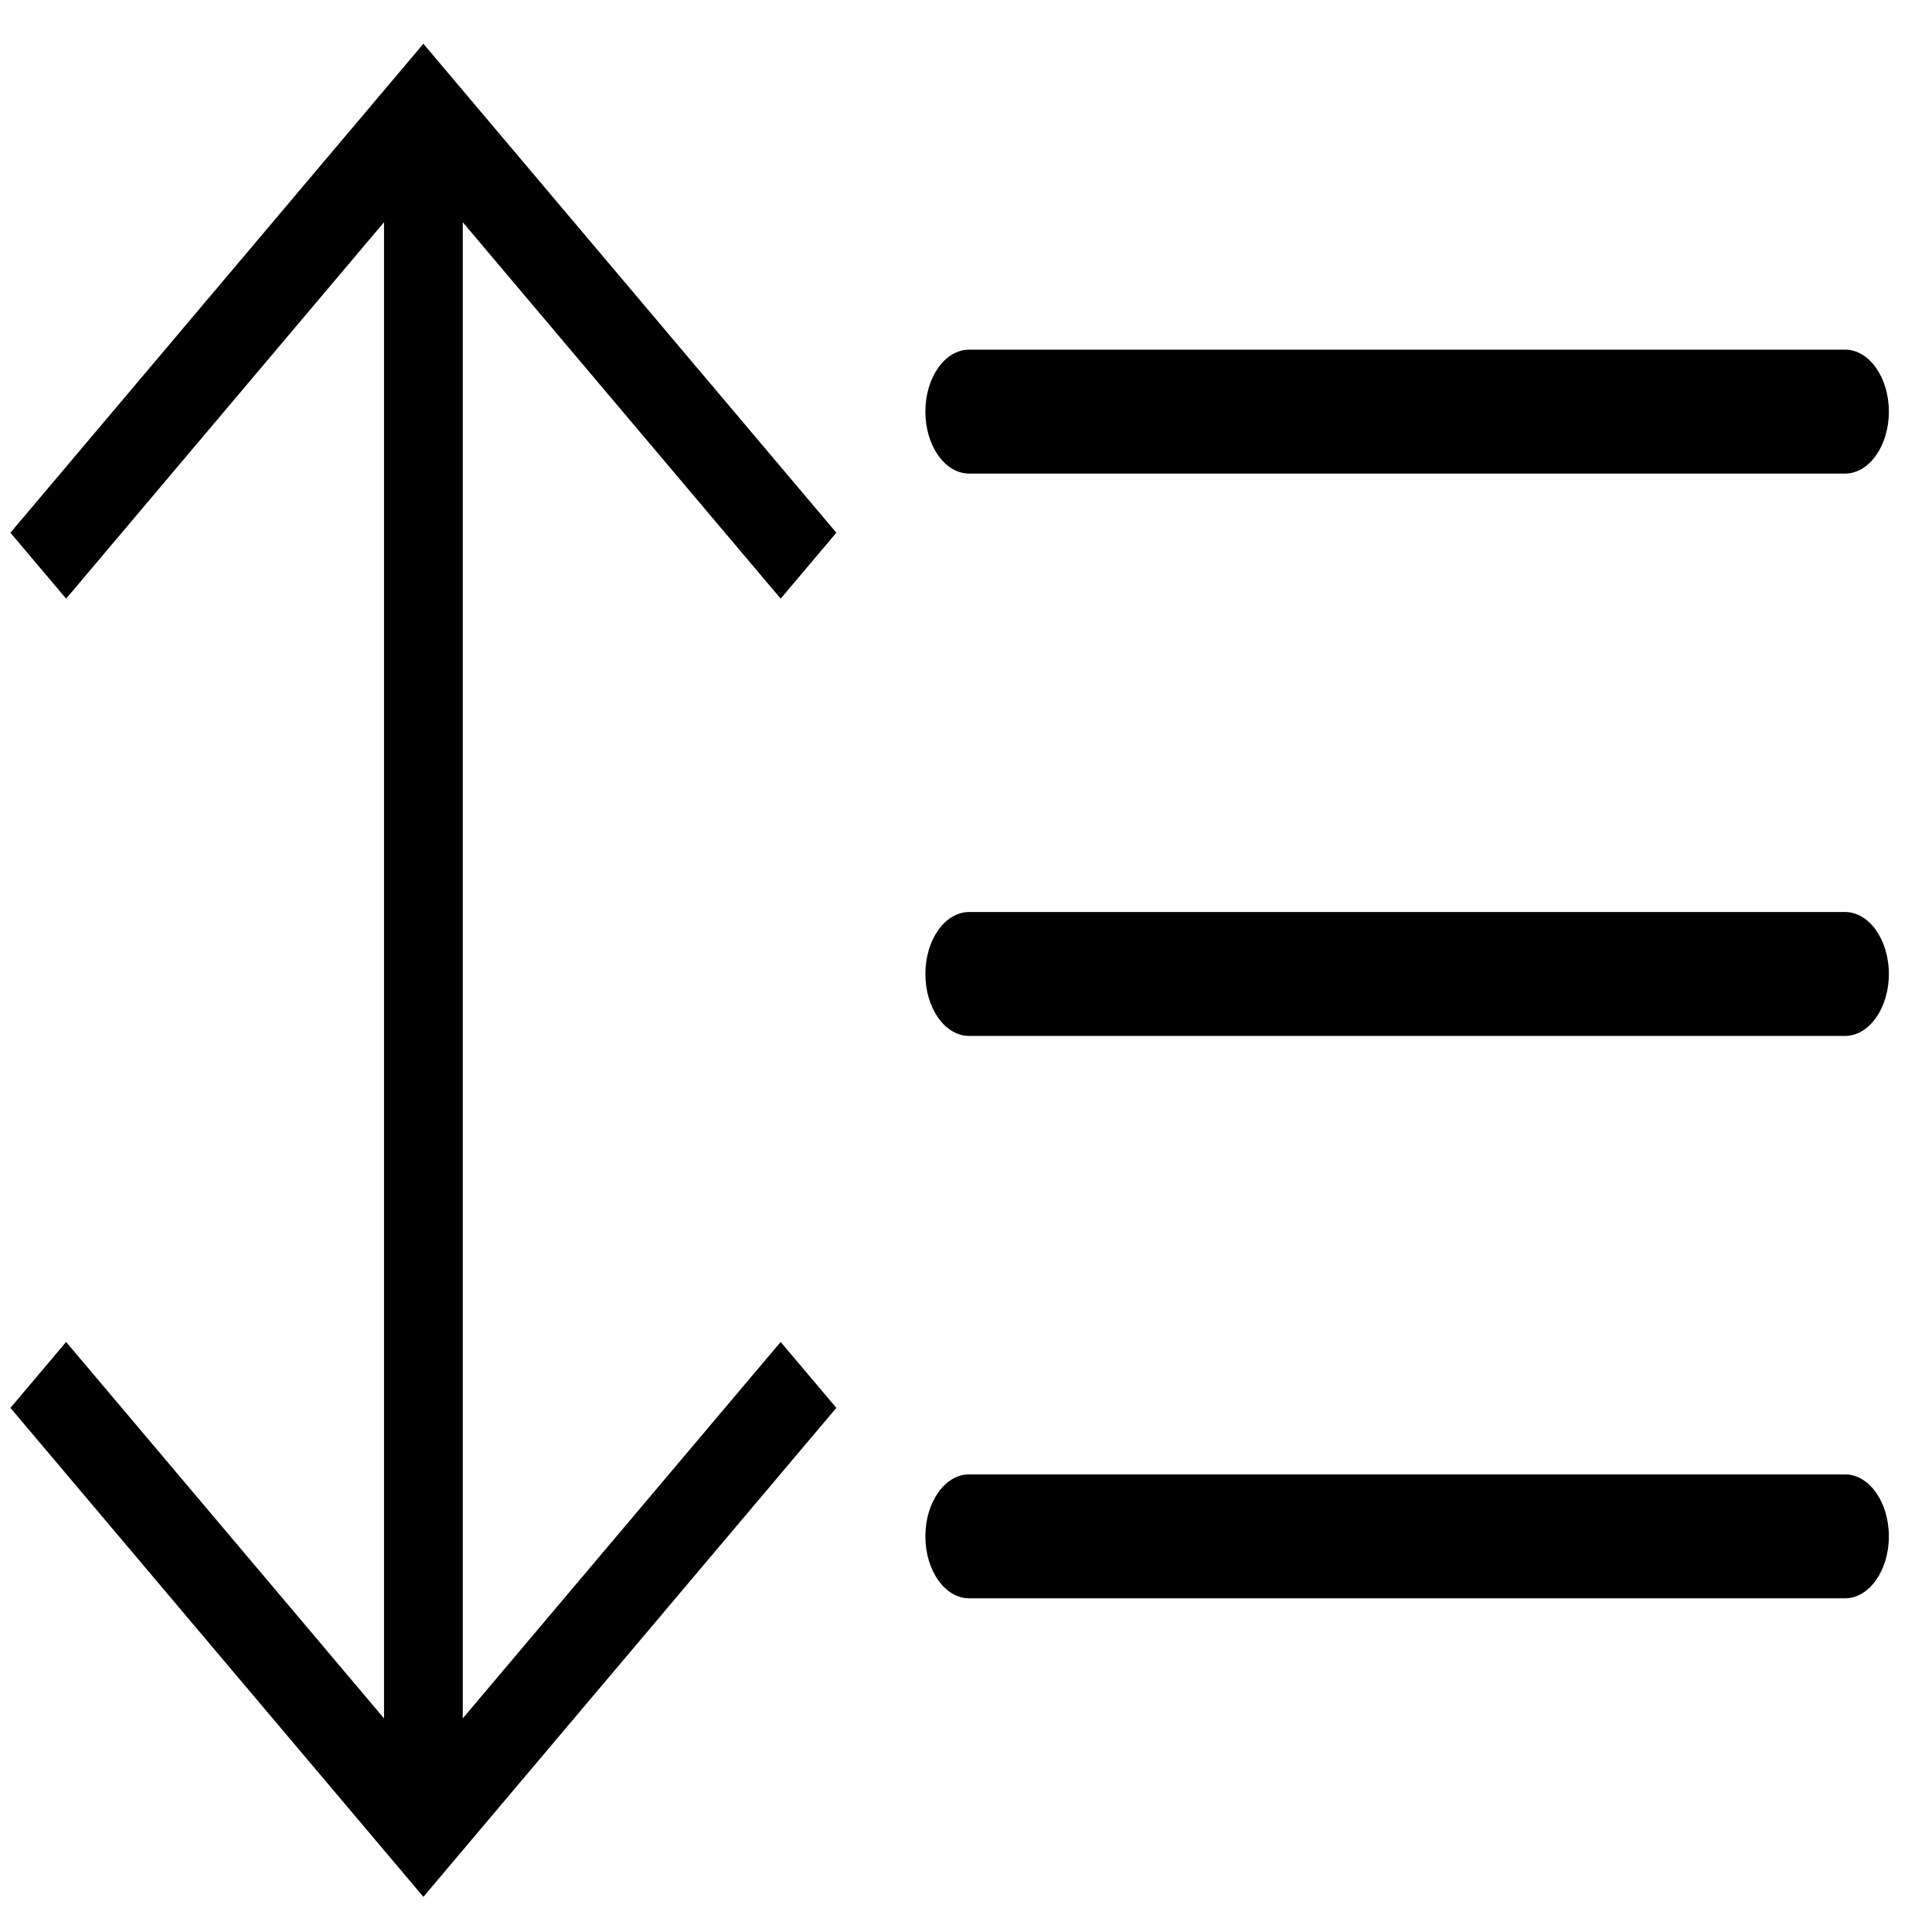 <?xml version="1.0" encoding="UTF-8" standalone="no"?>
<svg
   height="1408.594"
   viewBox="0 0 1408.557 1408.594"
   width="1408.557"
   version="1.1"
   id="svg6196"
   sodipodi:docname="line_height.svg"
   inkscape:version="1.2.1 (9c6d41e410, 2022-07-14)"
   xmlns:inkscape="http://www.inkscape.org/namespaces/inkscape"
   xmlns:sodipodi="http://sodipodi.sourceforge.net/DTD/sodipodi-0.dtd"
   xmlns="http://www.w3.org/2000/svg"
   xmlns:svg="http://www.w3.org/2000/svg">
  <defs
     id="defs6200" />
  <sodipodi:namedview
     id="namedview6198"
     pagecolor="#ffffff"
     bordercolor="#666666"
     borderopacity="1.0"
     inkscape:showpageshadow="2"
     inkscape:pageopacity="0.0"
     inkscape:pagecheckerboard="0"
     inkscape:deskcolor="#d1d1d1"
     showgrid="false"
     inkscape:zoom="0.43573136"
     inkscape:cx="255.89161"
     inkscape:cy="834.2296"
     inkscape:window-width="1817"
     inkscape:window-height="1051"
     inkscape:window-x="94"
     inkscape:window-y="-9"
     inkscape:window-maximized="1"
     inkscape:current-layer="svg6196" />
  <path
     d="M 1345.171,755.266 H 706.594 c -17.658,0 -31.937,-20.252 -31.937,-45.178 0,-24.923 14.278,-45.171 31.937,-45.171 h 638.577 c 17.585,0 31.938,20.248 31.938,45.171 0,24.927 -14.354,45.178 -31.938,45.178 z"
     id="path3922"
     style="overflow:hidden;fill:currentColor;stroke-width:1.527" />
  <path
     d="M 308.676,31.898 279.972,65.887 268.082,79.965 7.604,388.393 48.198,436.46 279.972,162.021 V 1252.81 L 48.198,978.37 7.604,1026.437 l 260.478,308.428 40.594,48.067 301.073,-356.495 -40.594,-48.067 -231.774,274.44 V 162.021 L 569.155,436.46 609.749,388.393 337.381,65.887 Z"
     id="path2"
     style="stroke-width:1.301" />
  <path
     d="M 1345.171,345.266 H 706.594 c -17.658,0 -31.937,-20.252 -31.937,-45.178 0,-24.923 14.278,-45.171 31.937,-45.171 h 638.577 c 17.585,0 31.938,20.248 31.938,45.171 0,24.927 -14.354,45.178 -31.938,45.178 z"
     id="path6317"
     style="overflow:hidden;fill:currentColor;stroke-width:1.527" />
  <path
     d="M 1345.171,1165.266 H 706.594 c -17.658,0 -31.937,-20.252 -31.937,-45.178 0,-24.923 14.278,-45.171 31.937,-45.171 h 638.577 c 17.585,0 31.938,20.248 31.938,45.171 0,24.927 -14.354,45.178 -31.938,45.178 z"
     id="path6319"
     style="overflow:hidden;fill:currentColor;stroke-width:1.527" />
</svg>
